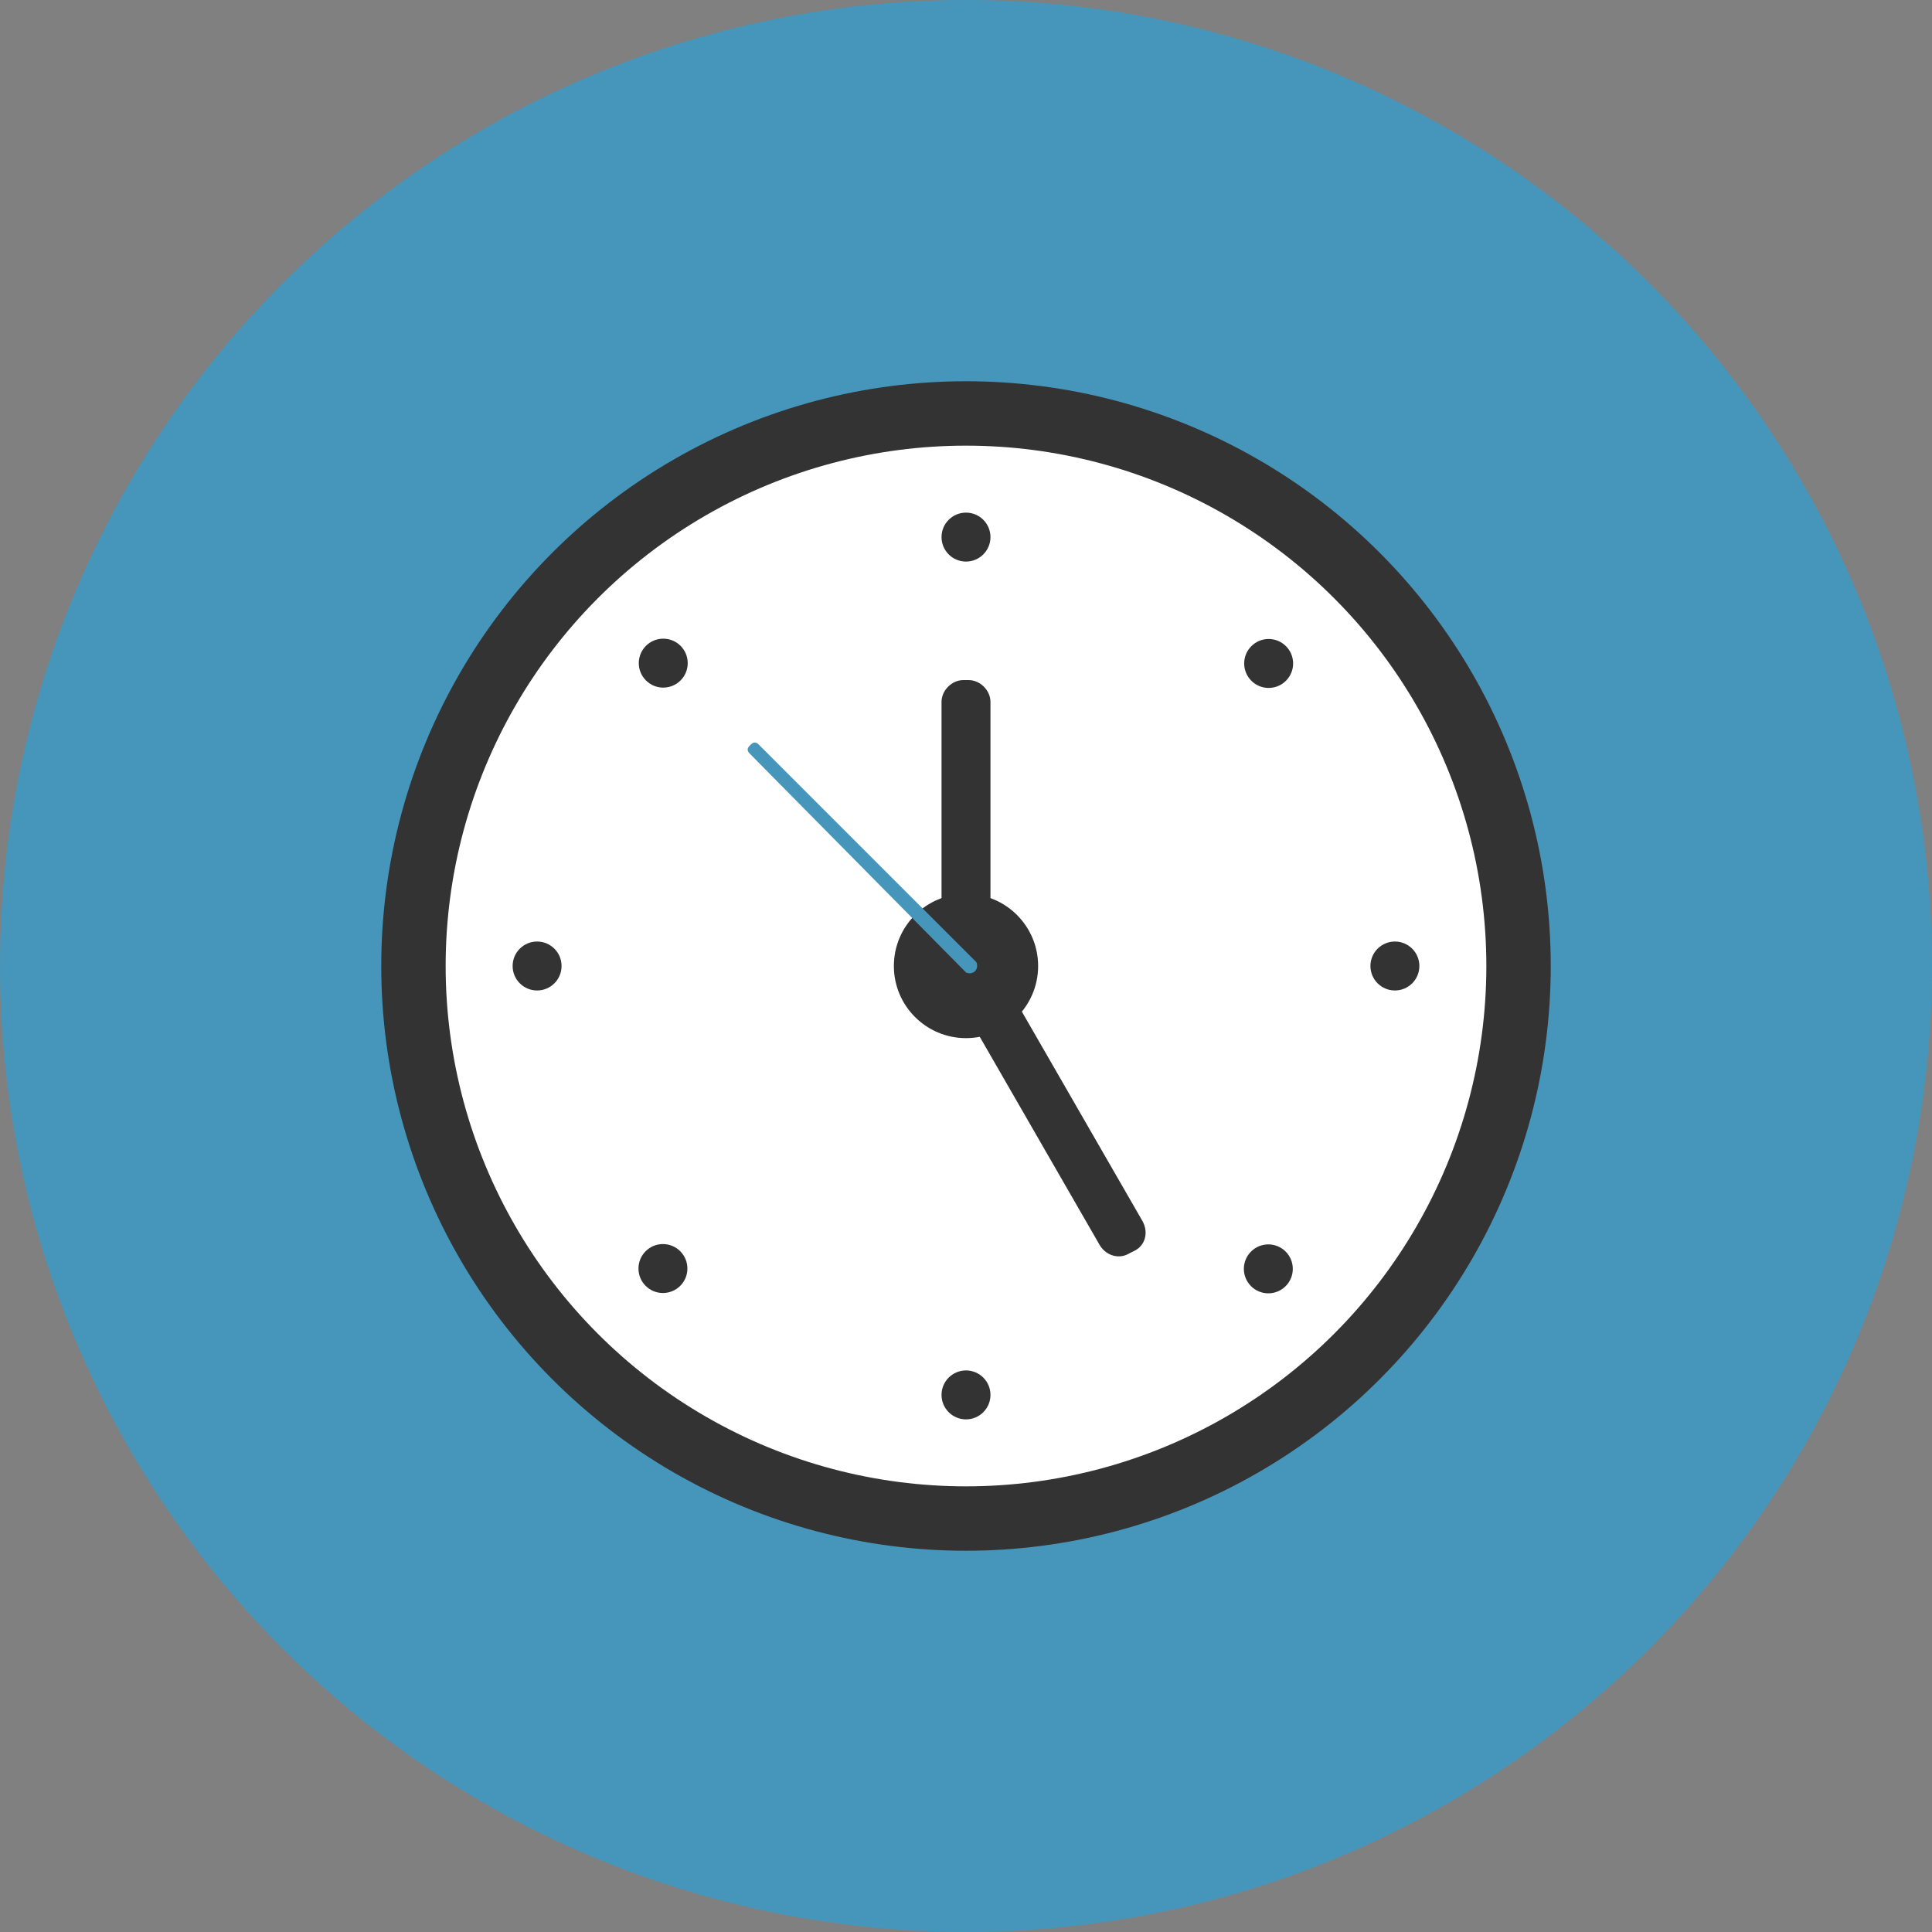 <?xml version="1.0" encoding="utf-8"?>
<!-- Generator: Adobe Illustrator 21.0.2, SVG Export Plug-In . SVG Version: 6.00 Build 0)  -->
<svg version="1.1" id="Layer_1" xmlns="http://www.w3.org/2000/svg" xmlns:xlink="http://www.w3.org/1999/xlink" x="0px" y="0px"
	 viewBox="0 0 150 150" style="enable-background:new 0 0 150 150;" xml:space="preserve">
<rect x="0" y="0" width="150" height="150" fill="#808080" stroke="none"/>
<style type="text/css">
	.st0{fill:#4596BA;}
	.st1{fill:#FFFFFF;}
	.st2{fill:#333333;}
	.st3{fill:none;stroke:#333333;stroke-width:5;stroke-miterlimit:10;}
</style>
<g>
	<ellipse class="st0" cx="75" cy="75" rx="75" ry="75"/>
	<g>
		<circle class="st1" cx="75" cy="75" r="42.9"/>
		<circle class="st2" cx="75" cy="75" r="5.6"/>
		<g>
			<g>
				<circle class="st2" cx="75" cy="41.7" r="1.9"/>
				<circle class="st2" cx="75" cy="108.3" r="1.9"/>
			</g>
			<g>
				<circle class="st2" cx="108.3" cy="75" r="1.9"/>
				<circle class="st2" cx="41.7" cy="75" r="1.9"/>
			</g>
		</g>
		<g>
			<g>
				<ellipse transform="matrix(0.707 -0.707 0.707 0.707 -7.552 84.74)" class="st2" cx="98.5" cy="51.5" rx="1.9" ry="1.9"/>
				<ellipse transform="matrix(0.707 -0.707 0.707 0.707 -54.58 65.26)" class="st2" cx="51.5" cy="98.5" rx="1.9" ry="1.9"/>
			</g>
			<g>
				
					<ellipse transform="matrix(0.707 -0.707 0.707 0.707 -40.806 98.514)" class="st2" cx="98.5" cy="98.5" rx="1.9" ry="1.9"/>
				
					<ellipse transform="matrix(0.707 -0.707 0.707 0.707 -21.326 51.486)" class="st2" cx="51.5" cy="51.5" rx="1.9" ry="1.9"/>
			</g>
		</g>
		<circle class="st3" cx="75" cy="75" r="42.9"/>
		<path class="st2" d="M75.2,75h-0.4c-0.9,0-1.7-0.8-1.7-1.7V54.5c0-0.9,0.8-1.7,1.7-1.7h0.4c0.9,0,1.7,0.8,1.7,1.7v18.9
			C76.9,74.2,76.1,75,75.2,75z"/>
		<path class="st2" d="M88.1,97.1l-0.4,0.2c-0.8,0.5-1.8,0.2-2.3-0.6l-11-19.1c-0.5-0.8-0.2-1.8,0.6-2.3l0.4-0.2
			c0.8-0.5,1.8-0.2,2.3,0.6l11,19.1C89.2,95.7,88.9,96.7,88.1,97.1z"/>
		<path class="st0" d="M75.7,75.4L75.7,75.4c-0.2,0.2-0.5,0.2-0.7,0.1L58.2,58.5c-0.2-0.2-0.2-0.4,0-0.6l0.1-0.1
			c0.2-0.2,0.4-0.2,0.6,0l16.9,16.9C75.9,74.9,75.9,75.2,75.7,75.4z"/>
	</g>
</g>
</svg>
